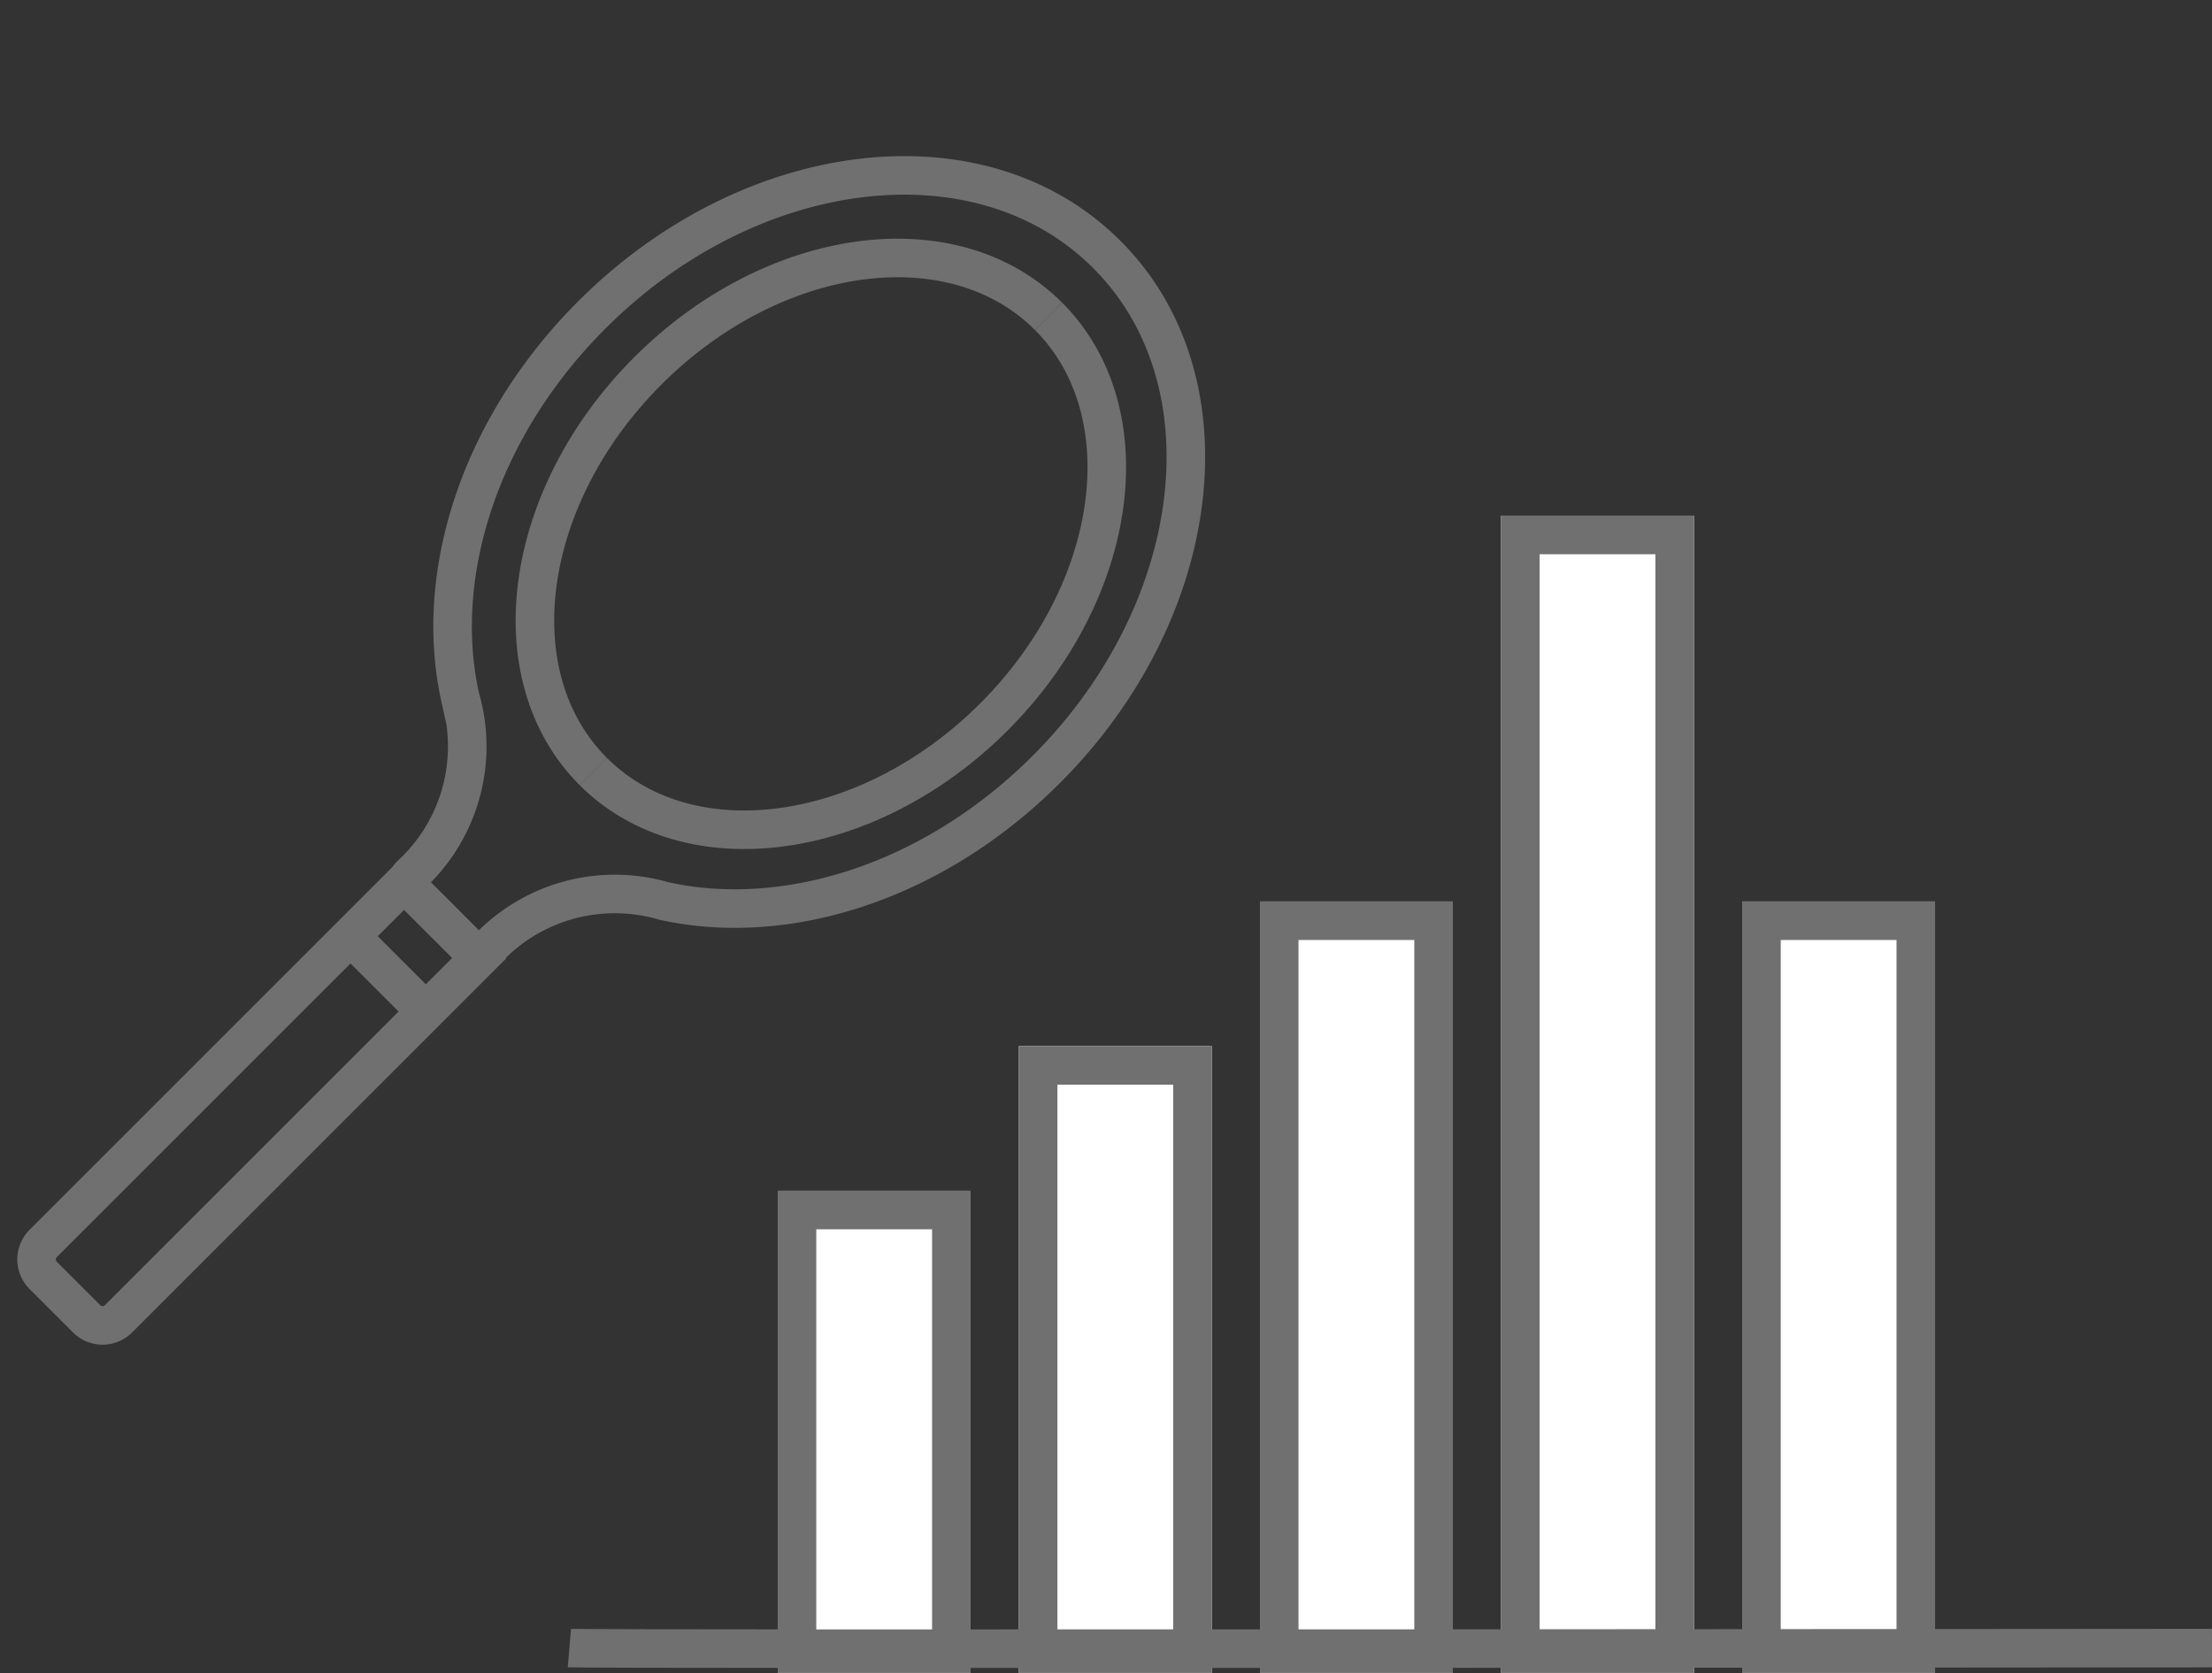 <svg xmlns="http://www.w3.org/2000/svg" width="57.375" height="43.398" viewBox="0 0 57.375 43.398">
  <rect x="0" y="0" width="57.375" height="43.398" fill="#333333" stroke="none"/>
  <g id="Group_193" data-name="Group 193" transform="translate(0.707 0.707)">
    <path id="Path_2886" data-name="Path 2886" d="M2.763,0V13.728a.585.585,0,0,1-.585.586H.585A.585.585,0,0,1,0,13.728V0" transform="translate(10.121 21.842) rotate(45)" fill="none" stroke="#707070" stroke-miterlimit="10" stroke-width="1"/>
    <path id="Path_2887" data-name="Path 2887" d="M6.348,16.7C2.842,16.7,0,12.964,0,8.351S2.842,0,6.348,0" transform="translate(22.001 3.009) rotate(45)" fill="none" stroke="#707070" stroke-miterlimit="10" stroke-width="1"/>
    <path id="Path_2888" data-name="Path 2888" d="M0,16.7c3.5,0,6.347-3.739,6.347-8.351S3.5,0,0,0" transform="translate(26.49 7.498) rotate(45)" fill="none" stroke="#707070" stroke-miterlimit="10" stroke-width="1"/>
    <path id="Path_2889" data-name="Path 2889" d="M8.35,0H8.322C3.726,0,0,4.724,0,10.553c0,4.126,1.847,7.669,4.594,9.425a4.53,4.53,0,0,1,2.358,4.18.257.257,0,0,0,.251.253H9.469a.257.257,0,0,0,.251-.253,4.534,4.534,0,0,1,2.358-4.18c2.747-1.756,4.594-5.3,4.594-9.425C16.671,4.724,12.946,0,8.35,0Z" transform="translate(22.106 0) rotate(45)" fill="none" stroke="#707070" stroke-miterlimit="10" stroke-width="1"/>
    <line id="Line_30" data-name="Line 30" x2="2.834" transform="translate(8.385 23.579) rotate(45)" fill="none" stroke="#707070" stroke-miterlimit="10" stroke-width="1"/>
    <g id="Group_185" data-name="Group 185" transform="translate(14.062 12.671)">
      <g id="Rectangle_255" data-name="Rectangle 255" transform="translate(5.404 17.511)" fill="#fff" stroke="#707070" stroke-width="1">
        <rect width="5.003" height="12.508" stroke="none"/>
        <rect x="0.5" y="0.5" width="4.003" height="11.508" fill="none"/>
      </g>
      <g id="Rectangle_256" data-name="Rectangle 256" transform="translate(11.658 13.759)" fill="#fff" stroke="#707070" stroke-width="1">
        <rect width="5.003" height="16.26" stroke="none"/>
        <rect x="0.5" y="0.5" width="4.003" height="15.26" fill="none"/>
      </g>
      <g id="Rectangle_257" data-name="Rectangle 257" transform="translate(17.912 10.006)" fill="#fff" stroke="#707070" stroke-width="1">
        <rect width="5.003" height="20.013" stroke="none"/>
        <rect x="0.5" y="0.5" width="4.003" height="19.013" fill="none"/>
      </g>
      <g id="Rectangle_259" data-name="Rectangle 259" transform="translate(30.42 10.006)" fill="#fff" stroke="#707070" stroke-width="1">
        <rect width="5.003" height="20.013" stroke="none"/>
        <rect x="0.5" y="0.5" width="4.003" height="19.013" fill="none"/>
      </g>
      <g id="Rectangle_258" data-name="Rectangle 258" transform="translate(24.166)" fill="#fff" stroke="#707070" stroke-width="1">
        <rect width="5.003" height="30.019" stroke="none"/>
        <rect x="0.5" y="0.5" width="4.003" height="29.019" fill="none"/>
      </g>
      <path id="Path_2890" data-name="Path 2890" d="M-4538.32,3458.484c.431.037,42.605,0,42.605,0" transform="translate(4538.32 -3429.11)" fill="none" stroke="#707070" stroke-width="1"/>
    </g>
  </g>
</svg>
